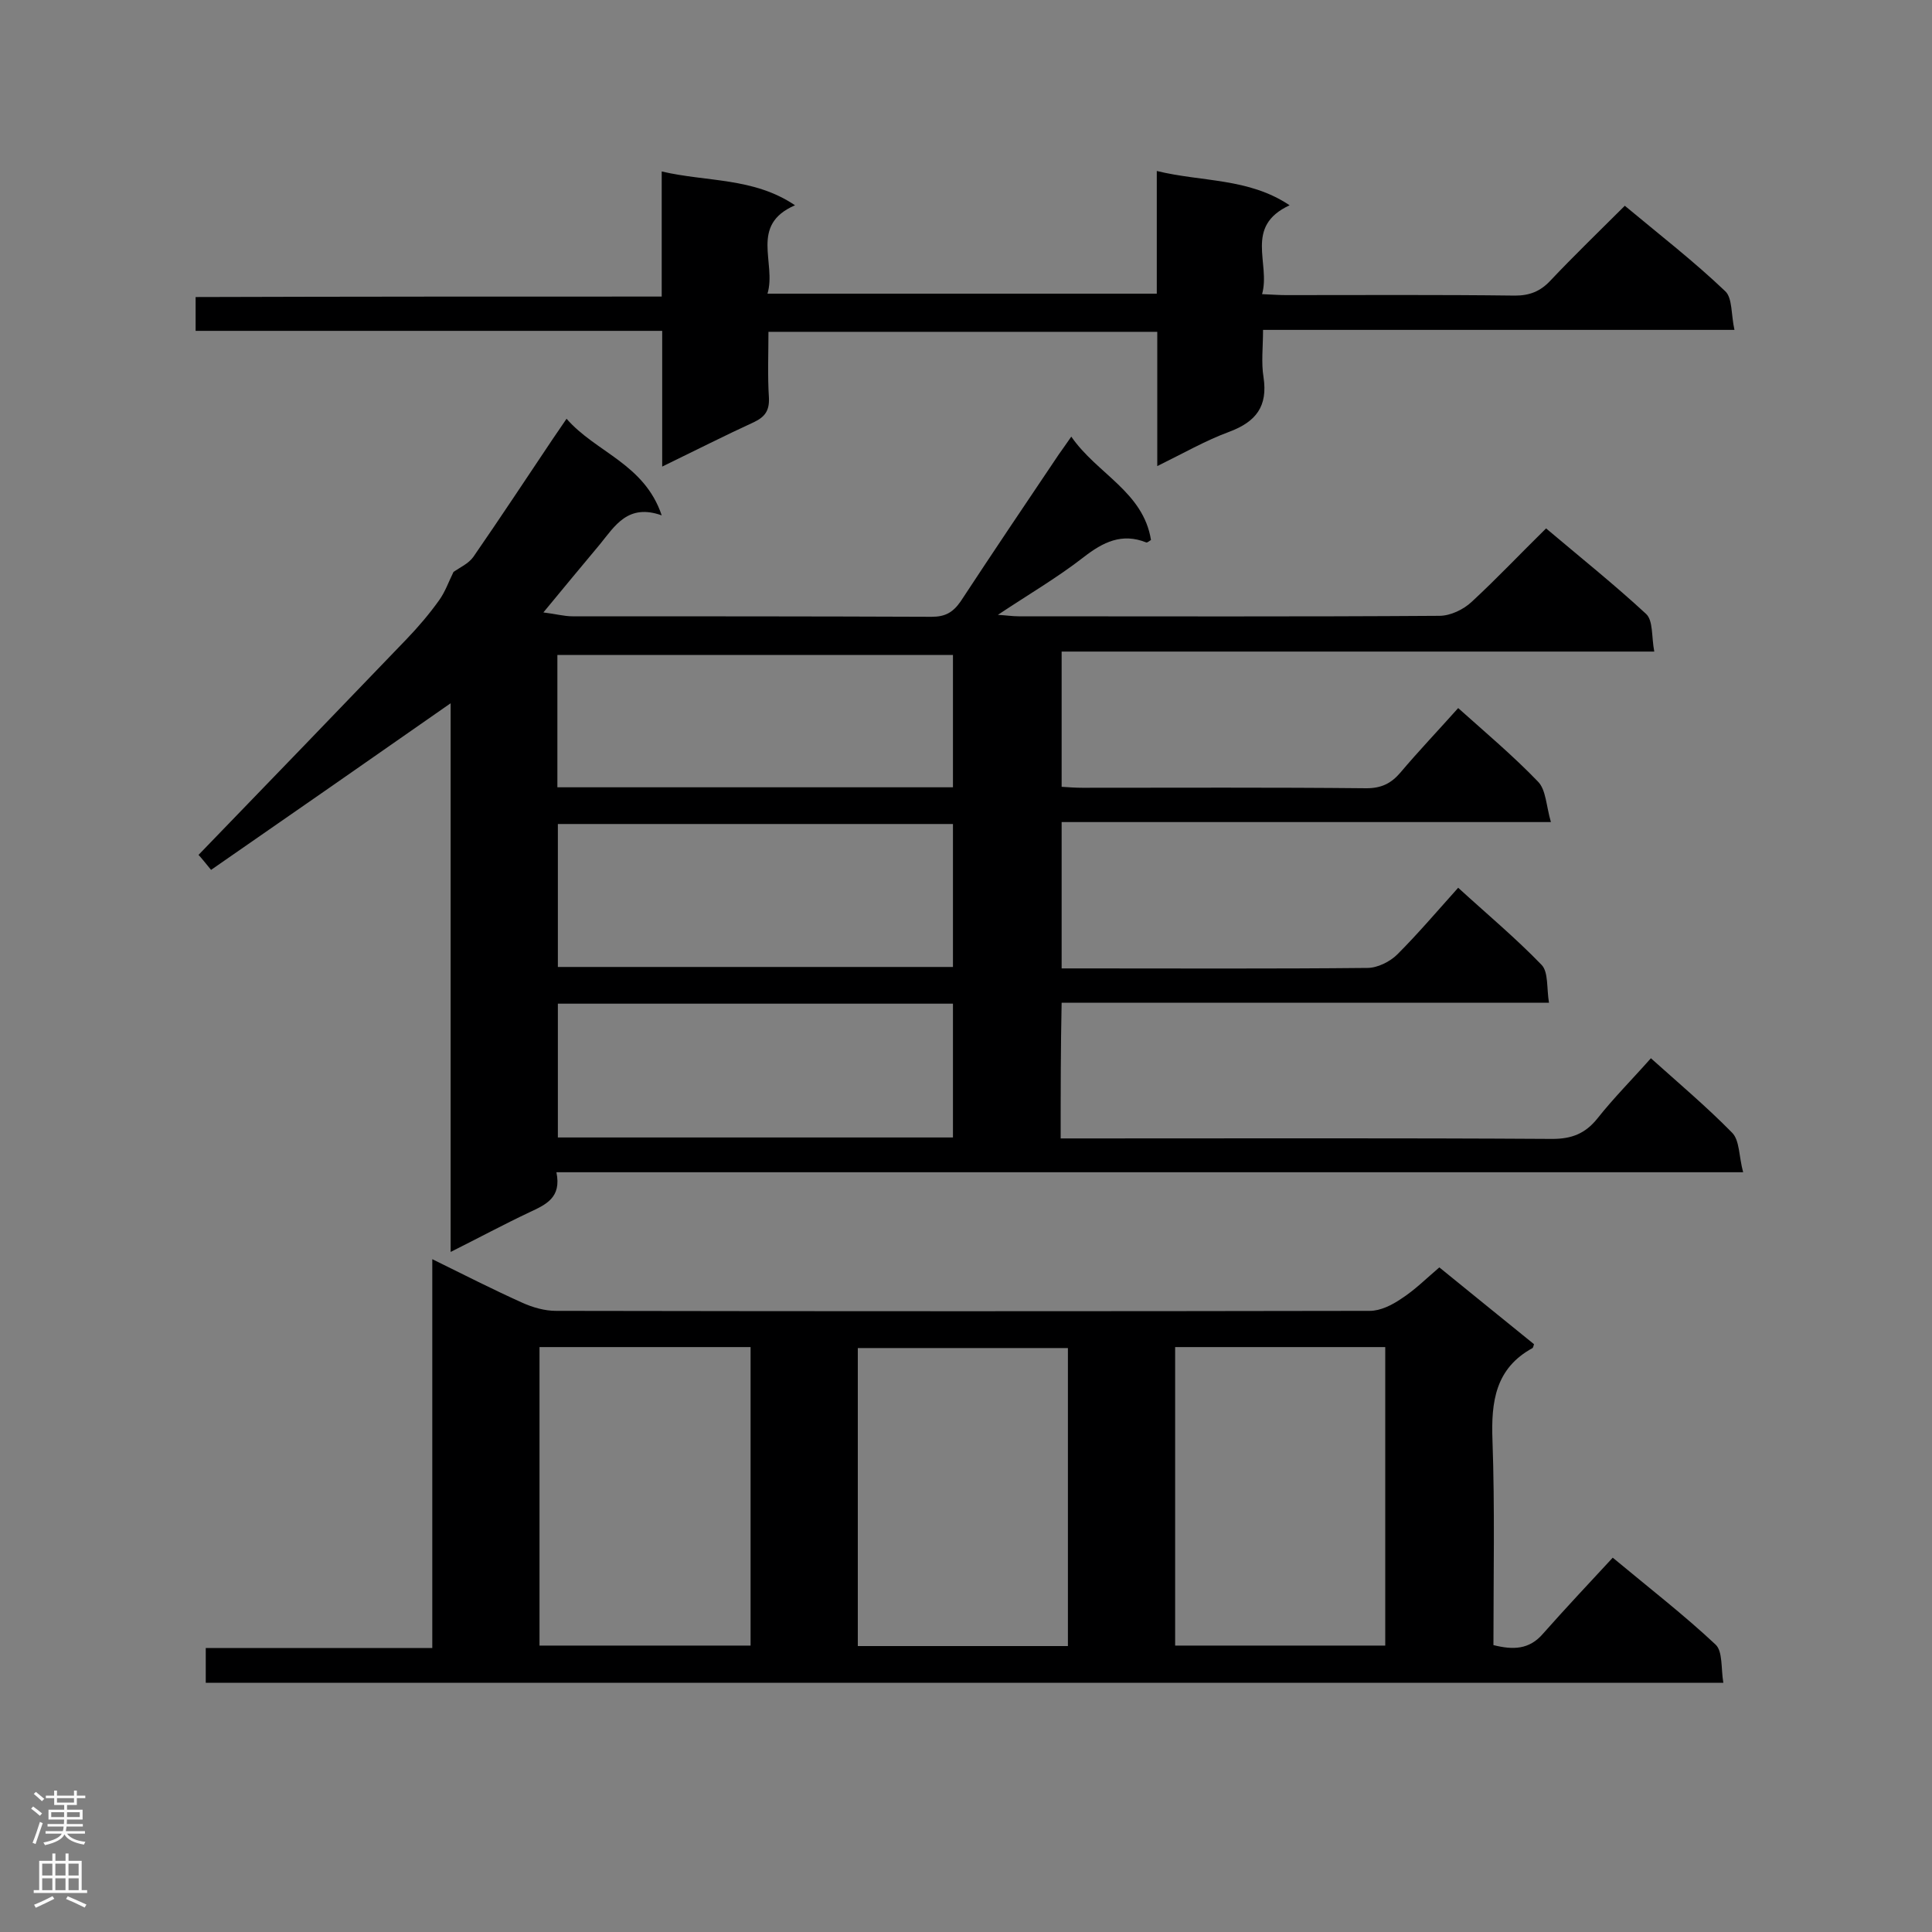 <svg enable-background="new 0 0 400 400" viewBox="0 0 400 400" xmlns="http://www.w3.org/2000/svg"><rect x="0" y="0" width="400" height="400" fill="#808080" stroke="none"/><g fill="#000001"><path d="m219.6 235.7h5.6c32.1 0 64.1-.1 96.2.1 4 0 6.8-1.1 9.3-4.2 3.4-4.3 7.3-8.2 11.1-12.5 5.8 5.2 11.6 10.1 16.8 15.4 1.6 1.6 1.4 4.9 2.3 8.2-82.4 0-163.8 0-245.7 0 1.1 5.3-2.2 6.7-5.6 8.3-5.3 2.5-10.5 5.3-16.3 8.2 0-38.4 0-76 0-113.6-16.6 11.6-33 23-49.6 34.5-1.4-1.7-2.1-2.6-2.6-3.1 14.5-15 28.8-29.8 43.1-44.7 2.4-2.5 4.7-5.2 6.7-8 1.3-1.8 2-3.9 3-5.9 1.3-.9 3.1-1.7 4.1-3.1 5.6-8.1 11-16.3 16.5-24.5.8-1.2 1.6-2.3 2.8-4.1 6.1 7 16.1 9.3 19.7 20-7-2.5-9.7 2.2-12.8 6-3.7 4.4-7.4 8.9-11.7 14.1 2.5.3 4.3.8 6 .8 24.8 0 49.6 0 74.4.1 2.8 0 4.4-.9 6-3.2 6.7-10.2 13.5-20.3 20.3-30.4.7-1 1.5-2.1 2.6-3.7 5.3 7.7 14.9 11.4 16.5 21.4-.5.3-.8.6-1 .5-5-2-8.9-.1-13 3.1-5.4 4.2-11.4 7.7-17.7 11.9 1.8.1 3 .3 4.3.3 29 0 58 .1 87.1-.1 2.3 0 5-1.3 6.7-2.9 5.2-4.8 10.1-10 15.4-15.2 7.1 6 14.1 11.6 20.7 17.7 1.5 1.4 1.1 4.7 1.7 7.8-41.4 0-81.9 0-122.7 0v28c1.5.1 2.9.2 4.3.2 19.6 0 39.2-.1 58.8.1 3.1 0 5.1-1 7-3.2 3.8-4.5 7.9-8.8 12-13.4 5.7 5.1 11.4 9.9 16.5 15.2 1.7 1.7 1.7 5 2.7 8.4-34.5 0-67.8 0-101.3 0v30.3h4.1c19.7 0 39.5.1 59.2-.1 2.1 0 4.7-1.3 6.2-2.8 4.3-4.3 8.2-8.9 12.6-13.8 5.9 5.4 11.9 10.4 17.3 16 1.4 1.5 1 4.8 1.5 7.8-34.1 0-67.4 0-100.9 0-.2 9.4-.2 18.5-.2 28.1zm-104.1-35.5h81.8c0-10.1 0-19.9 0-29.6-27.4 0-54.5 0-81.8 0zm-.1-37.2h81.9c0-9.4 0-18.4 0-27.4-27.5 0-54.6 0-81.9 0zm81.9 72.5c0-9.2 0-18.4 0-27.7-27.3 0-54.5 0-81.8 0v27.7z"/><path d="m42.6 348.4c0-2.4 0-4.6 0-7.2h46.9c0-26.8 0-53.3 0-80.5 6.7 3.3 12.6 6.3 18.6 9 2.2 1 4.7 1.7 7 1.7 56.2.1 112.3.1 168.5 0 2.2 0 4.6-1.2 6.5-2.5 2.8-1.8 5.2-4.2 7.9-6.5 6.6 5.4 13.1 10.6 19.6 15.9-.1.4-.2.7-.3.8-7.7 4.2-8.6 11.1-8.3 19.1.5 14 .2 28.1.2 42.4 4 1 7.4 1 10.3-2.4 4.6-5.2 9.4-10.3 14.4-15.7 7.7 6.4 14.8 11.9 21.3 18 1.5 1.4 1.1 5 1.6 7.9-105.2 0-209.6 0-314.2 0zm112.8-69.5c-14.8 0-29.1 0-43.7 0v61.8h43.7c0-20.6 0-41 0-61.8zm87.9 0v61.8h43.5c0-20.8 0-41.3 0-61.8-14.6 0-28.9 0-43.5 0zm-65.7 61.9h43.5c0-20.8 0-41.3 0-61.7-14.7 0-29.1 0-43.5 0z"/><path d="m137 61.4c0-8.9 0-16.9 0-25.9 9.4 2.2 19 1.2 27.6 7-9.5 4.1-3.8 11.9-5.7 18.3h80.6c0-8.3 0-16.5 0-25.4 9.4 2.3 19 1.4 27.5 7.1-9.5 4.4-3.9 12-5.7 18.4 2.2.1 3.6.2 5 .2 15.8 0 31.6-.1 47.4.1 3 0 5.2-.9 7.2-3 5-5.3 10.2-10.3 15.5-15.6 7.2 6 14.3 11.5 20.8 17.7 1.5 1.4 1.2 4.9 1.9 8-32.9 0-64.9 0-97.6 0 0 3.5-.4 6.8.1 9.8.9 6-1.5 9.2-7.1 11.3-4.9 1.8-9.6 4.5-14.9 7.1 0-9.6 0-18.5 0-27.8-26.8 0-53.3 0-80.5 0 0 4.5-.2 9.1.1 13.7.1 2.6-.8 3.9-3.1 5-6.1 2.8-12.2 5.9-19 9.2 0-9.8 0-18.8 0-28.1-32.4 0-64.3 0-96.6 0 0-2.3 0-4.4 0-7 31.9-.1 63.9-.1 96.5-.1z"/></g><path d="m6.44 374.46.42-.45c.65.47 1.27.95 1.85 1.44l-.45.49c-.65-.56-1.25-1.06-1.82-1.48m.93 7.33-.63-.26c.55-1.36 1.05-2.8 1.52-4.33.19.1.38.19.59.27-.46 1.29-.95 2.73-1.48 4.32m-.38-10.38.44-.42c.43.34 1.01.82 1.74 1.44l-.49.49c-.53-.51-1.09-1.01-1.69-1.51m2.5.35h1.72v-1.04h.59v1.04h3.52v-1.04h.59v1.04h1.75v.53h-1.75v1.42h-2.03v.97h3.22v2.03h-3.24c0 .35-.01.66-.03.93h3.32v.53h-3.37c-.03.27-.08.58-.15.94h3.96v.53h-3.71c.67.92 1.93 1.48 3.79 1.68-.13.24-.23.44-.29.59-2.13-.38-3.48-1.08-4.04-2.12-.43.97-1.77 1.72-4.03 2.23-.09-.19-.2-.37-.33-.55 2.1-.42 3.37-1.03 3.81-1.83h-3.36v-.53h3.58c.08-.29.13-.61.16-.94h-3.33v-.53h3.39c.02-.27.04-.58.04-.93h-3.23v-2.03h3.25v-.97h-2.07v-1.42h-1.73zm1.12 3.44v1h2.65c.01-.3.02-.44.01-.4v-.25-.35zm1.19-2h3.52v-.91h-3.52zm4.71 2h-2.63v.59c0 .15-.01.28-.01.4h2.64z" fill="#fafafa"/><path d="m13.56 383.74h.63v1.52h2.72v6.07h1.13v.6h-11.06v-.6h1.13v-6.07h2.73v-1.52h.63v1.52h2.1v-1.52zm-2.69 8.83.38.56c-1.24.63-2.53 1.25-3.85 1.85-.1-.21-.21-.42-.34-.63 1.36-.55 2.63-1.15 3.81-1.78m-2.13-4.27h2.1v-2.45h-2.1zm0 3.04h2.1v-2.46h-2.1zm2.72-3.04h2.1v-2.45h-2.1zm0 3.04h2.1v-2.46h-2.1zm6.07 3.6c-1.41-.71-2.7-1.3-3.86-1.78l.35-.56c1.45.62 2.75 1.19 3.88 1.72zm-1.25-9.09h-2.1v2.45h2.1zm-2.09 5.49h2.1v-2.46h-2.1z" fill="#fafafa"/></svg>